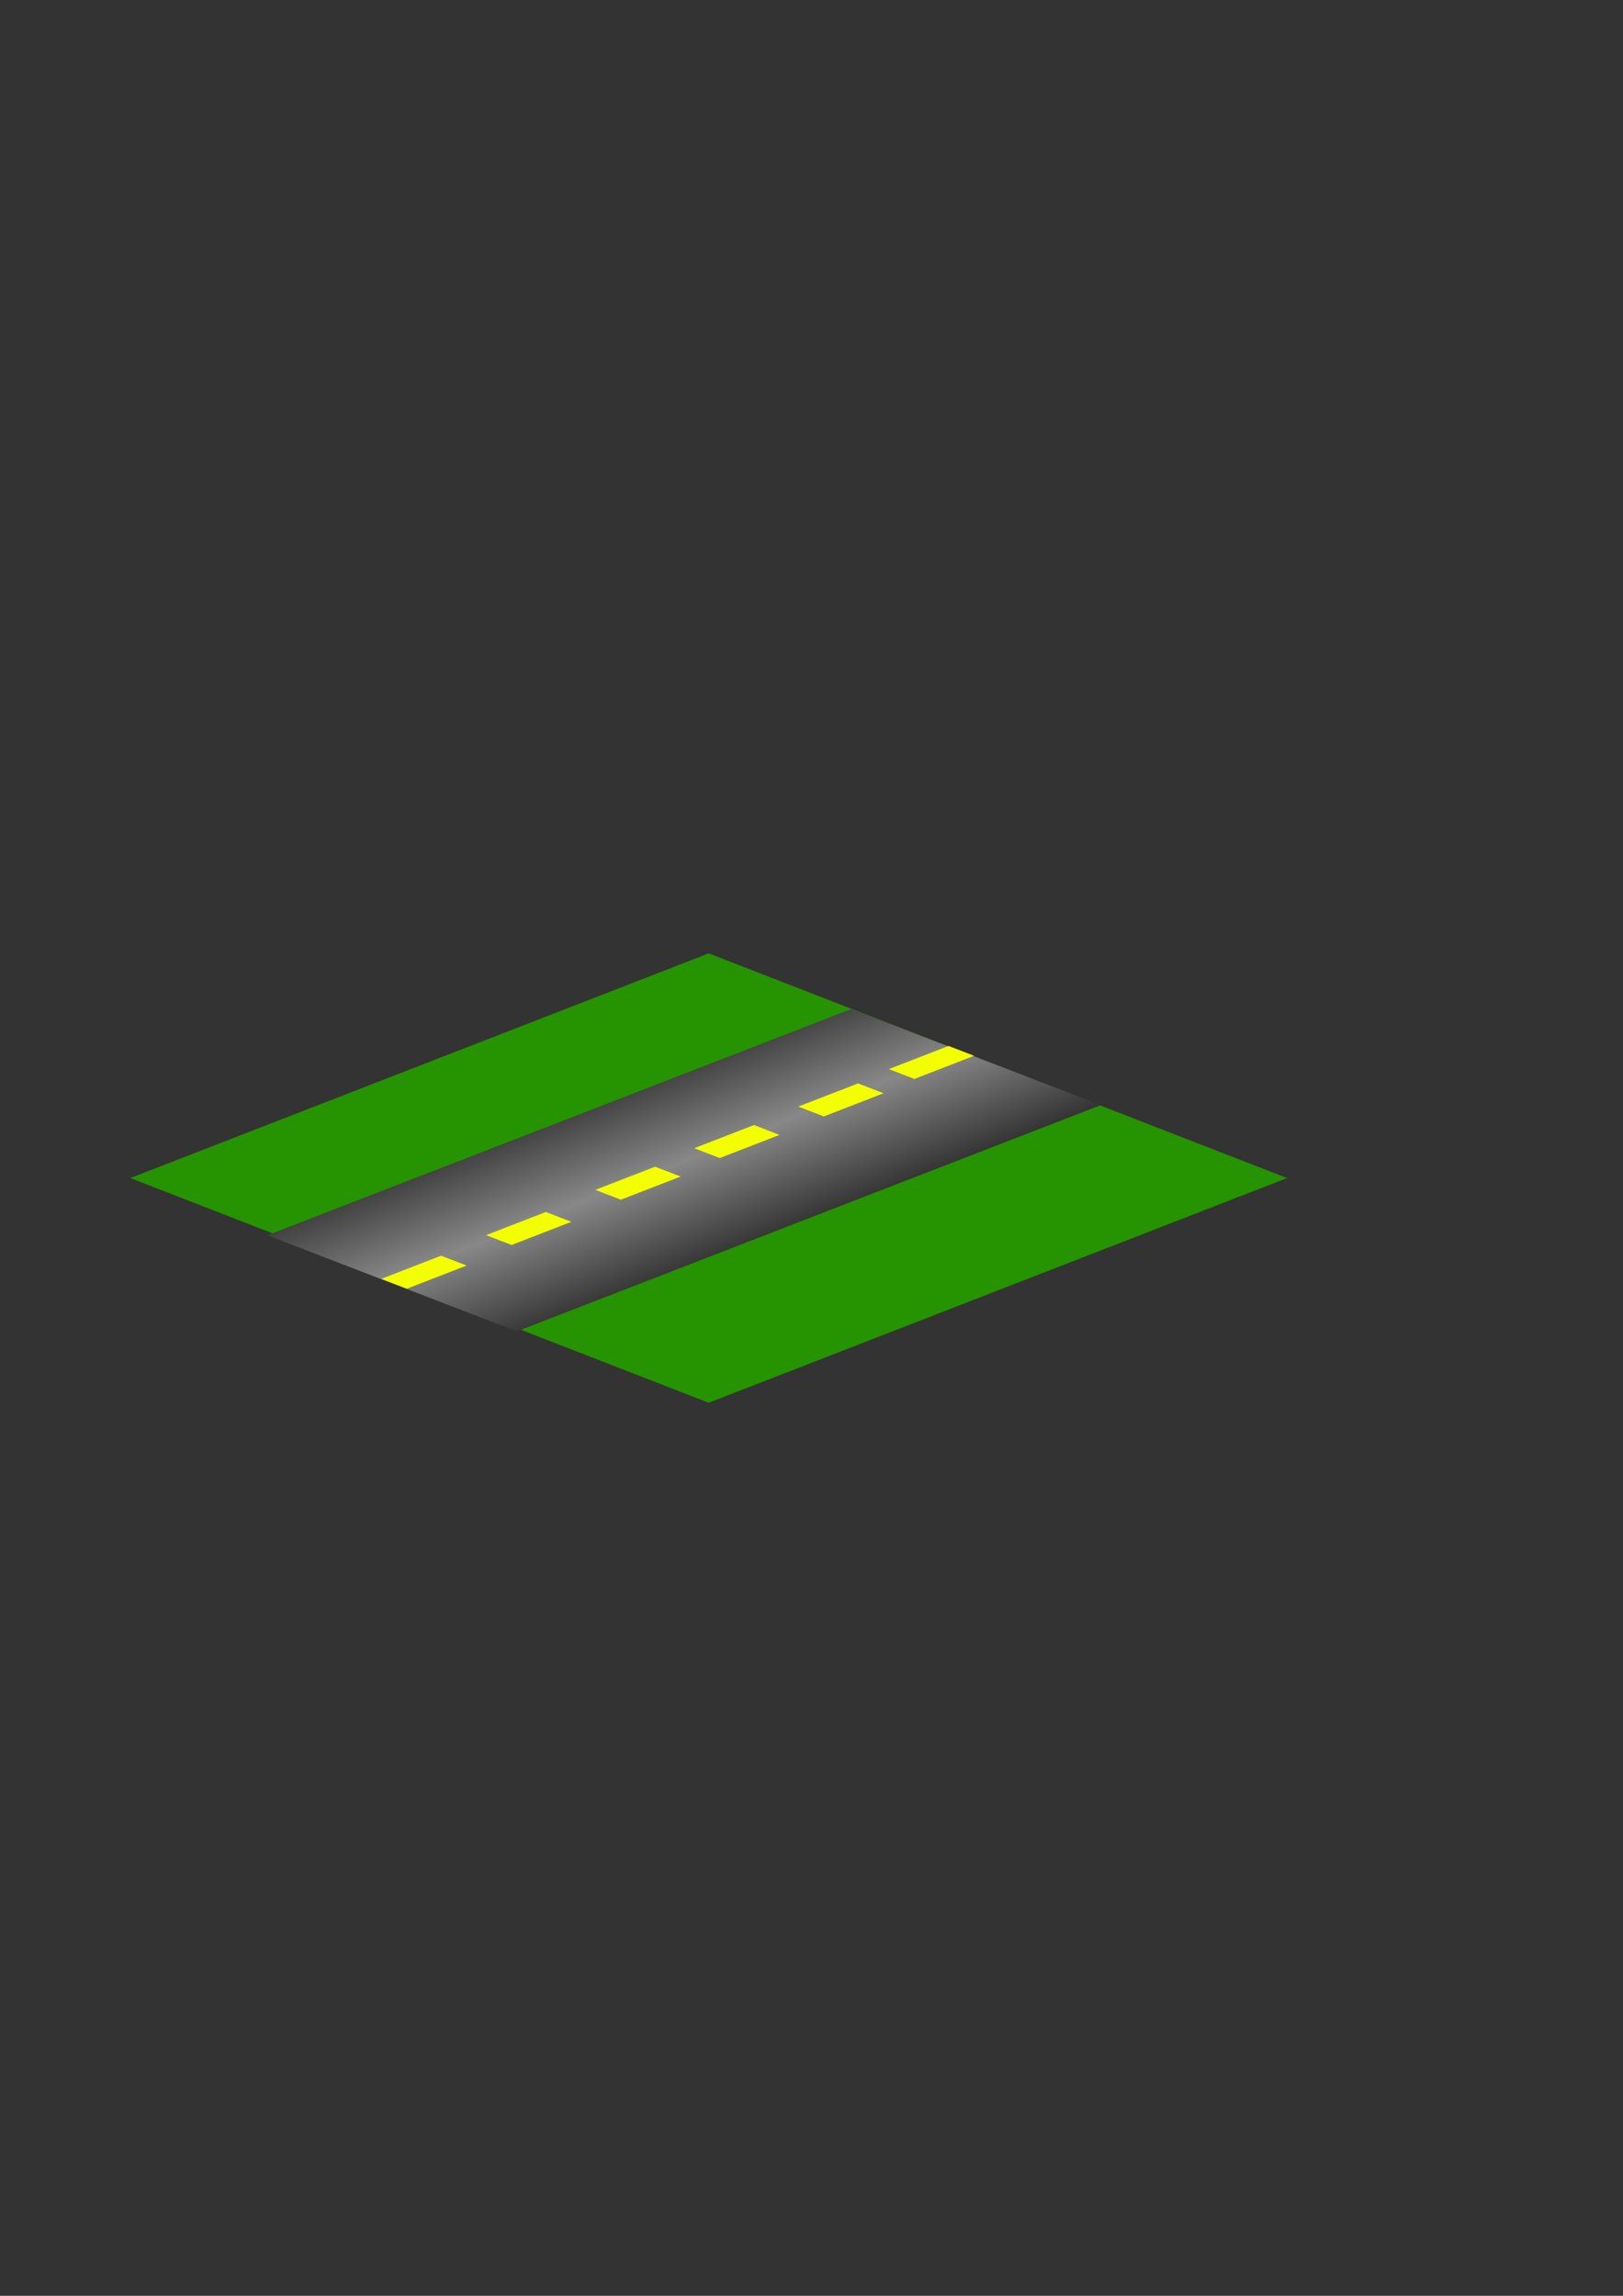 <?xml version="1.0" encoding="UTF-8" standalone="no"?>
<!DOCTYPE svg PUBLIC "-//W3C//DTD SVG 20010904//EN"
"http://www.w3.org/TR/2001/REC-SVG-20010904/DTD/svg10.dtd">
<!-- Created with Inkscape (http://www.inkscape.org/) -->
<svg
   width="210mm"
   height="297mm"
   xmlns="http://www.w3.org/2000/svg"
   xmlns:cc="http://web.resource.org/cc/"
   xmlns:inkscape="http://www.inkscape.org/namespaces/inkscape"
   xmlns:sodipodi="http://sodipodi.sourceforge.net/DTD/sodipodi-0.dtd"
   xmlns:rdf="http://www.w3.org/1999/02/22-rdf-syntax-ns#"
   xmlns:dc="http://purl.org/dc/elements/1.1/"
   xmlns:xlink="http://www.w3.org/1999/xlink"
   id="svg14185"
   sodipodi:version="0.32"
   inkscape:version="0.40"
   sodipodi:docbase="/home/egore/workspace"
   sodipodi:docname="strasse.svg">
  <rect width="100%" height="100%" fill="#333333" stroke="none"/>
  <defs
     id="defs3">
    <linearGradient
       id="linearGradient17318">
      <stop
         style="stop-color:#000000;stop-opacity:1;"
         offset="0"
         id="stop17319" />
      <stop
         style="stop-color:#888888;stop-opacity:1;"
         offset="0.5"
         id="stop17321" />
      <stop
         style="stop-color:#000000;stop-opacity:1;"
         offset="1"
         id="stop17320" />
    </linearGradient>
    <linearGradient
       inkscape:collect="always"
       xlink:href="#linearGradient17318"
       id="linearGradient17317"
       gradientTransform="scale(1.608,0.622)"
       x1="233.243"
       y1="1027.519"
       x2="92.437"
       y2="891.194"
       gradientUnits="userSpaceOnUse" />
  </defs>
  <sodipodi:namedview
     id="base"
     pagecolor="#ffffff"
     bordercolor="#666666"
     borderopacity="1.0"
     inkscape:pageopacity="0.0"
     inkscape:pageshadow="2"
     inkscape:zoom="1.7366334"
     inkscape:cx="296.17414"
     inkscape:cy="420.19861"
     inkscape:current-layer="layer1"
     inkscape:window-width="1270"
     inkscape:window-height="994"
     inkscape:window-x="0"
     inkscape:window-y="5" />
  <g
     inkscape:label="Layer 1"
     inkscape:groupmode="layer"
     id="layer1">
    <rect
       style="opacity:1;fill:#269300;fill-opacity:1;stroke:none;stroke-width:2.845;stroke-linecap:round;stroke-linejoin:round;stroke-miterlimit:4;stroke-opacity:1;fill-rule:nonzero;"
       id="rect14198"
       width="303.494"
       height="303.494"
       x="829.775"
       y="457.906"
       ry="0"
       transform="matrix(0.932,0.362,-0.932,0.362,0,0)"
       inkscape:export-filename="/home/egore/workspace/road.png"
       inkscape:export-xdpi="10.181170"
       inkscape:export-ydpi="10.181170" />
    <path
       style="fill:url(#linearGradient17317);fill-opacity:1.0;stroke:none;stroke-width:1.225;stroke-linecap:round;stroke-linejoin:round;stroke-miterlimit:4;stroke-opacity:1;"
       d="M 416.32,493.348 L 130.758,603.973 L 252.695,650.973 L 538.289,540.348 L 416.32,493.348 z "
       id="rect14199"
       sodipodi:nodetypes="ccccc"
       inkscape:export-filename="/home/egore/workspace/road.png"
       inkscape:export-xdpi="10.181170"
       inkscape:export-ydpi="10.181170" />
    <path
       style="fill:#f3ff00;fill-opacity:1;stroke:none;stroke-width:1.225;stroke-linecap:round;stroke-linejoin:round;stroke-miterlimit:4;stroke-opacity:1"
       d="M 215.71,613.967 L 186.482,625.289 L 198.963,630.1 L 228.194,618.777 L 215.71,613.967 z "
       id="path16066"
       sodipodi:nodetypes="ccccc"
       inkscape:export-filename="/home/egore/workspace/road.png"
       inkscape:export-xdpi="10.181170"
       inkscape:export-ydpi="10.181170" />
    <path
       style="fill:#f3ff00;fill-opacity:1;stroke:none;stroke-width:1.225;stroke-linecap:round;stroke-linejoin:round;stroke-miterlimit:4;stroke-opacity:1"
       d="M 266.926,592.59 L 237.698,603.913 L 250.178,608.723 L 279.409,597.401 L 266.926,592.59 z "
       id="path16688"
       sodipodi:nodetypes="ccccc"
       inkscape:export-filename="/home/egore/workspace/road.png"
       inkscape:export-xdpi="10.181170"
       inkscape:export-ydpi="10.181170" />
    <path
       style="fill:#f3ff00;fill-opacity:1;stroke:none;stroke-width:1.225;stroke-linecap:round;stroke-linejoin:round;stroke-miterlimit:4;stroke-opacity:1"
       d="M 320.367,570.45 L 291.139,581.773 L 303.62,586.583 L 332.85,575.261 L 320.367,570.45 z "
       id="path16689"
       sodipodi:nodetypes="ccccc"
       inkscape:export-filename="/home/egore/workspace/road.png"
       inkscape:export-xdpi="10.181170"
       inkscape:export-ydpi="10.181170" />
    <path
       style="fill:#f3ff00;fill-opacity:1;stroke:none;stroke-width:1.225;stroke-linecap:round;stroke-linejoin:round;stroke-miterlimit:4;stroke-opacity:1"
       d="M 368.718,550.092 L 339.491,561.414 L 351.971,566.225 L 381.202,554.902 L 368.718,550.092 z "
       id="path16690"
       sodipodi:nodetypes="ccccc"
       inkscape:export-filename="/home/egore/workspace/road.png"
       inkscape:export-xdpi="10.181170"
       inkscape:export-ydpi="10.181170" />
    <path
       style="fill:#f3ff00;fill-opacity:1;stroke:none;stroke-width:1.225;stroke-linecap:round;stroke-linejoin:round;stroke-miterlimit:4;stroke-opacity:1"
       d="M 419.615,529.733 L 390.387,541.056 L 402.868,545.866 L 432.098,534.544 L 419.615,529.733 z "
       id="path16691"
       sodipodi:nodetypes="ccccc"
       inkscape:export-filename="/home/egore/workspace/road.png"
       inkscape:export-xdpi="10.181170"
       inkscape:export-ydpi="10.181170" />
    <path
       style="fill:#f3ff00;fill-opacity:1;stroke:none;stroke-width:1.225;stroke-linecap:round;stroke-linejoin:round;stroke-miterlimit:4;stroke-opacity:1"
       d="M 463.895,511.411 L 434.667,522.733 L 447.147,527.544 L 476.378,516.221 L 463.895,511.411 z "
       id="path16692"
       sodipodi:nodetypes="ccccc"
       inkscape:export-filename="/home/egore/workspace/road.png"
       inkscape:export-xdpi="10.181170"
       inkscape:export-ydpi="10.181170" />
  </g>
</svg>
